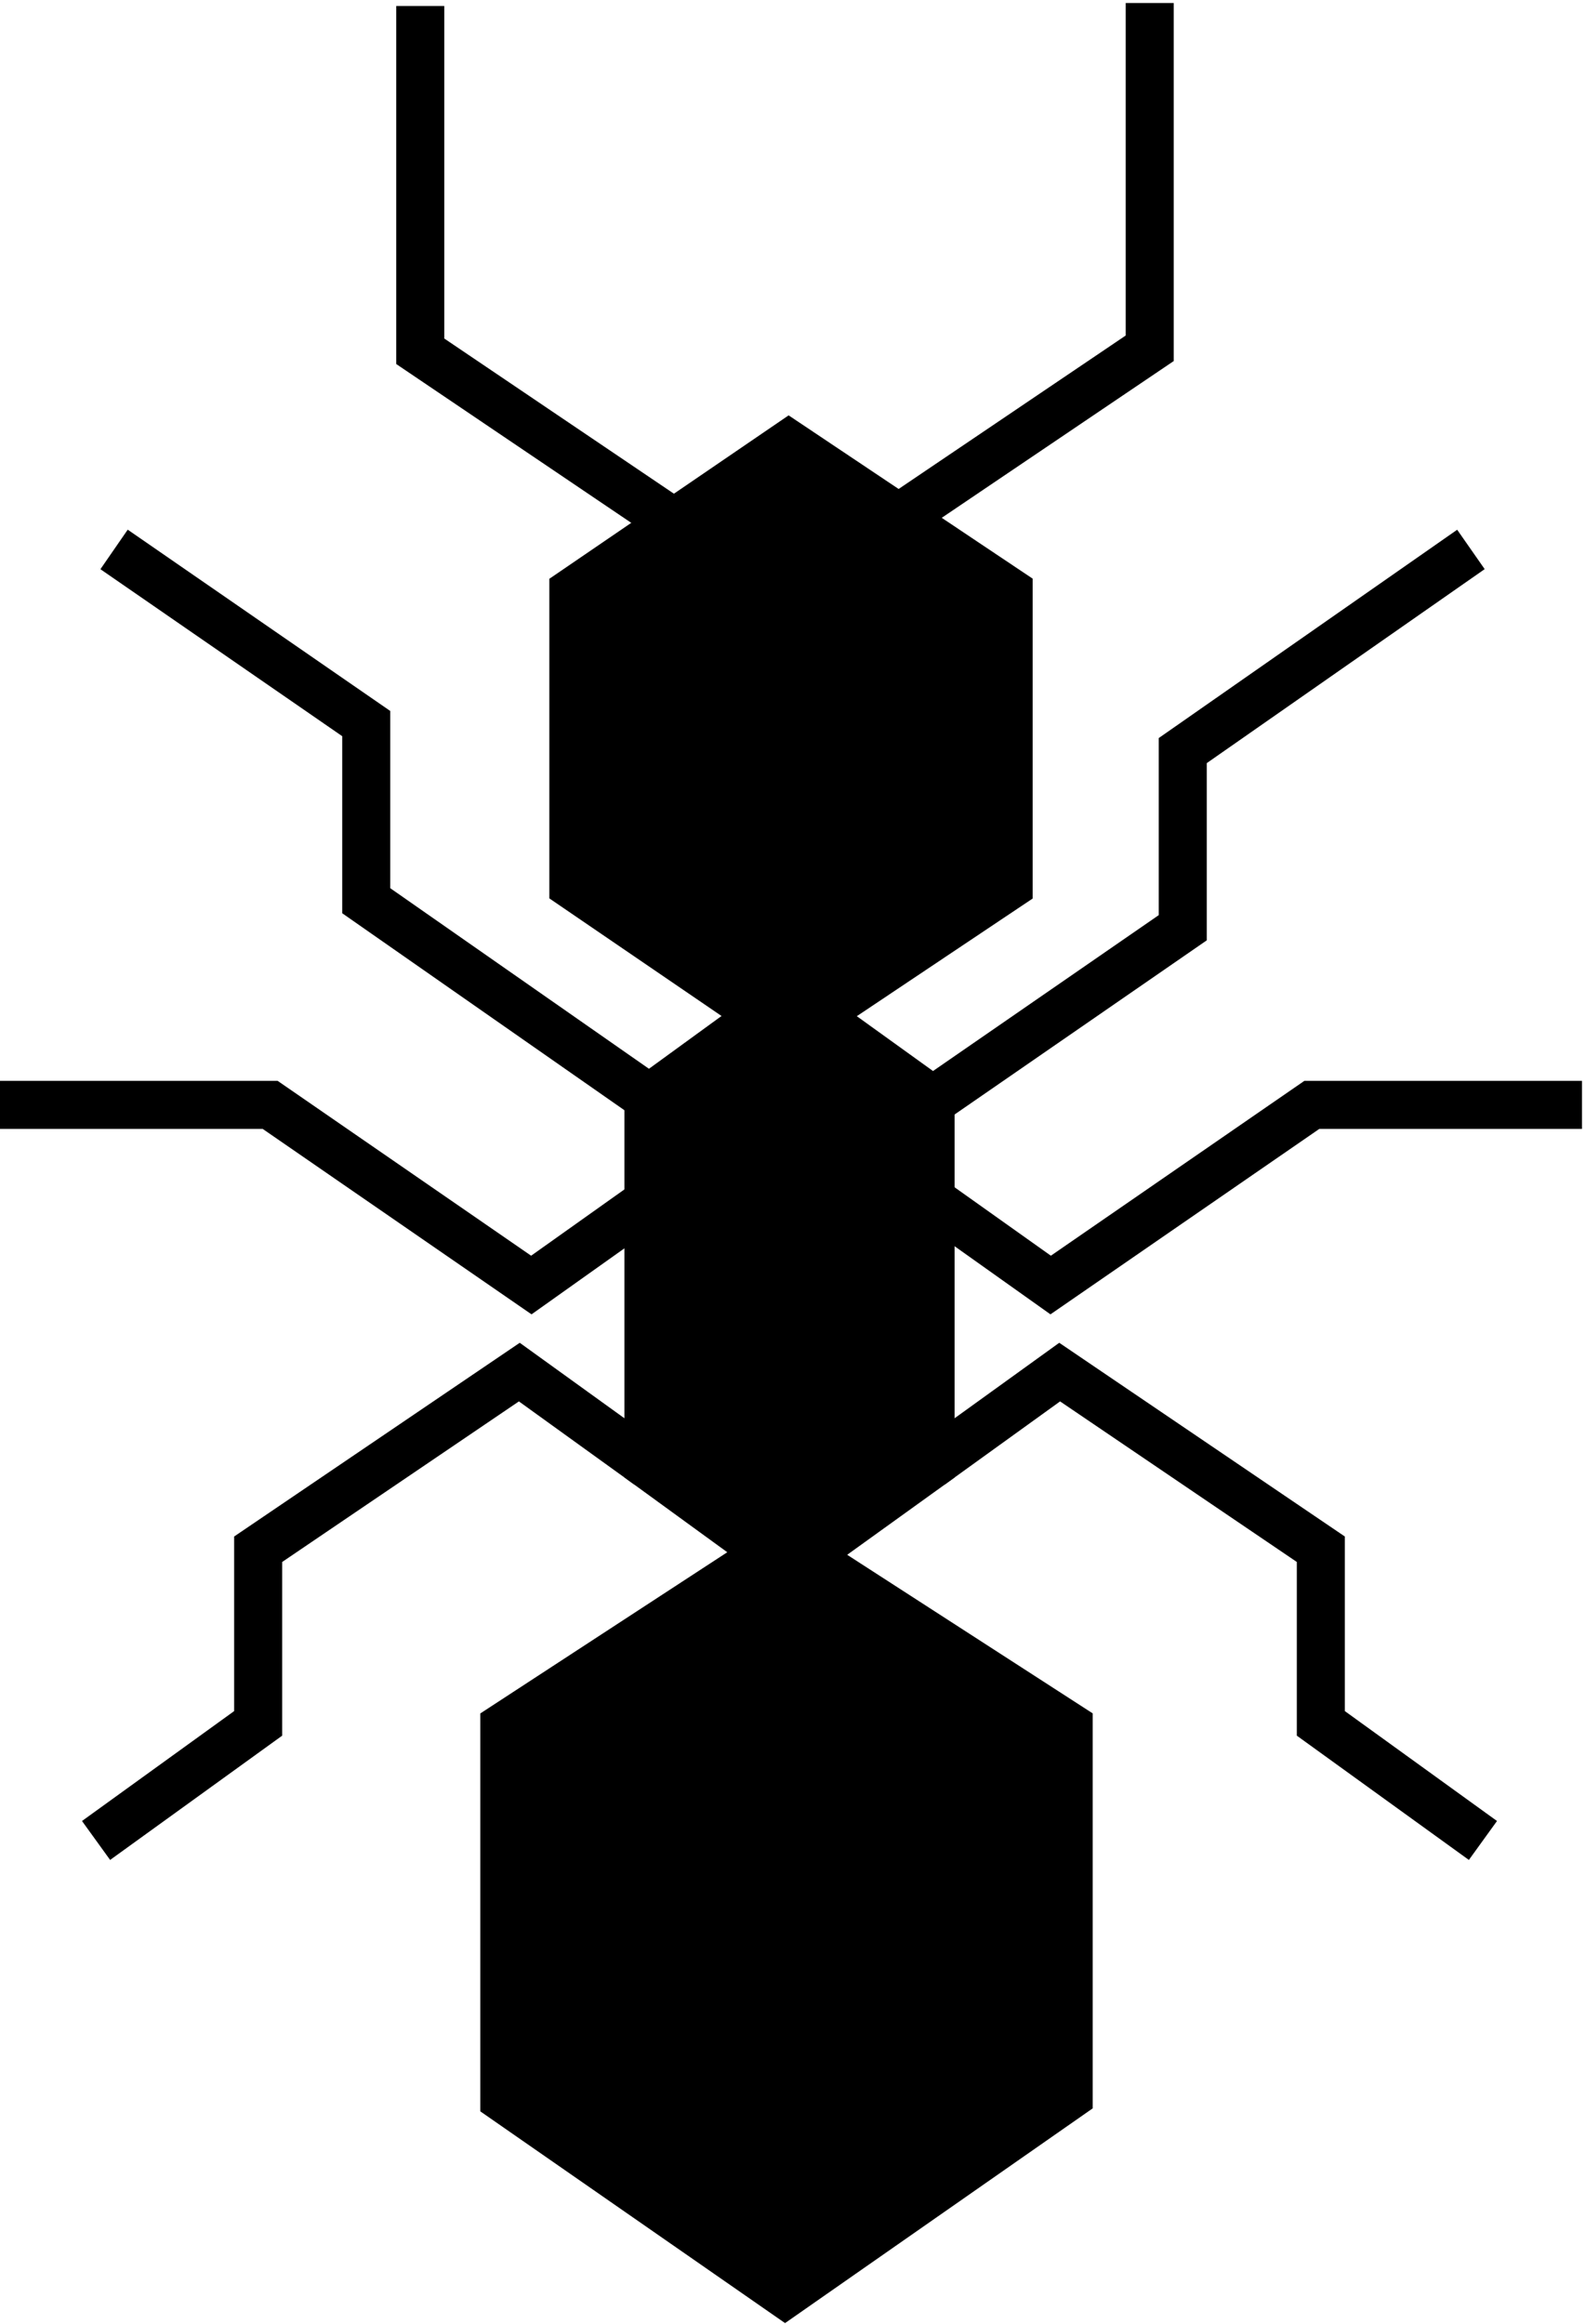 <svg width="264" height="387" viewBox="0 0 264 387" fill="none" xmlns="http://www.w3.org/2000/svg">
<path d="M108 244L86.5 228.5L43 258V287L16 306.5" stroke="black" stroke-width="8"/>
<path d="M155 244L176.5 228.5L220 258V287L247 306.5" stroke="black" stroke-width="8"/>
<path d="M156 200.5L175 214L218.5 184H263.5" stroke="black" stroke-width="8"/>
<path d="M107.5 200.5L88.5 214L45 184H0" stroke="black" stroke-width="8"/>
<path d="M178 349.028L130.754 382L84 349.52V287.512L130.754 257L178 287.512V349.028Z" fill="black" stroke="black" stroke-width="8"/>
<path d="M155 244L131.377 261L108 244V183L131.377 166L155 183V244Z" fill="black" stroke="black" stroke-width="8"/>
<path d="M168 147.5L131.377 172L95.5 147.5V98.5L131.377 74L149.688 86.25L168 98.5V147.5Z" fill="black"/>
<path d="M191.5 0.5V58L149.688 86.25M149.688 86.25L131.377 74L95.5 98.5V147.5L131.377 172L168 147.5V98.5L149.688 86.25ZM191.5 0.5V58L149.688 86.25" stroke="black" stroke-width="8"/>
<path d="M70 1V58.5L111.812 86.75" stroke="black" stroke-width="8"/>
<path d="M155 183.5L197 154.5V125L245 91.5" stroke="black" stroke-width="8"/>
<path d="M19 91.5L61 120.5V150L109 183.5" stroke="black" stroke-width="8"/>
</svg>
